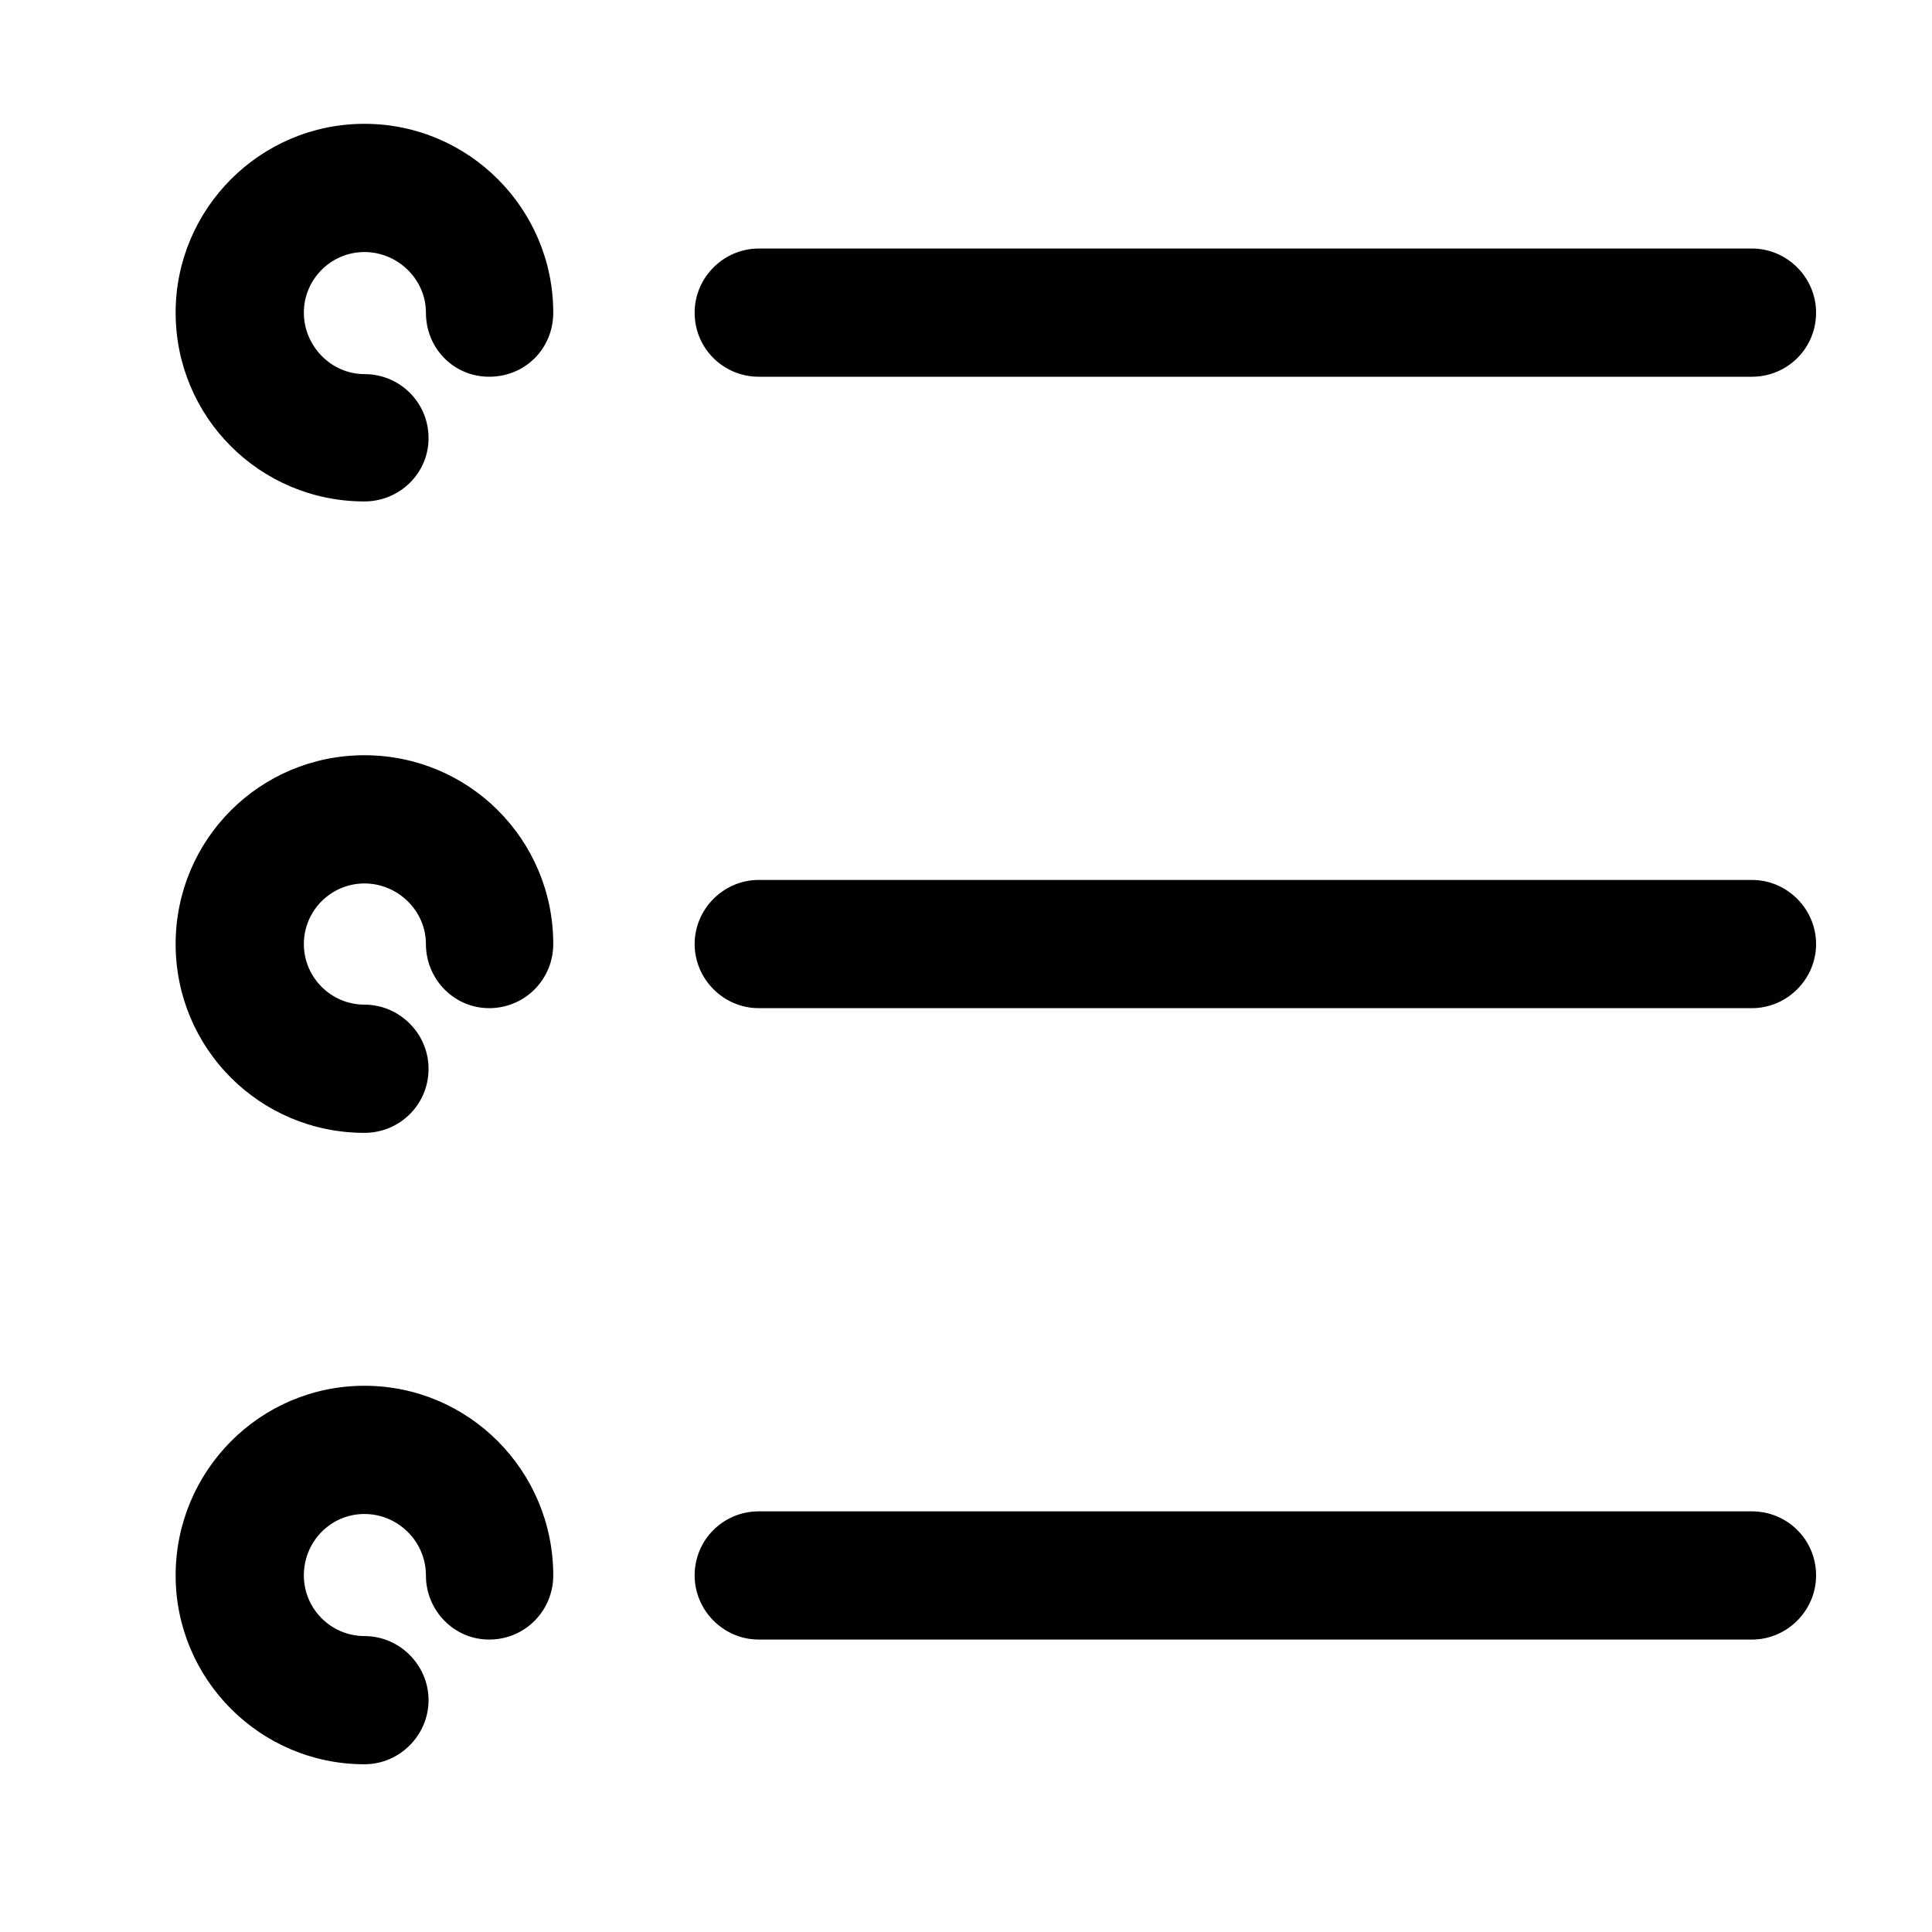 <svg viewBox="0 0 22 22">
	<path d="M4.15 15.78C2.96 15.78 2 16.75 2 17.94C2 19.12 2.96 20.09 4.15 20.09C4.55 20.09 4.88 19.76 4.88 19.36C4.88 18.96 4.55 18.63 4.15 18.63C3.77 18.63 3.46 18.32 3.46 17.94C3.46 17.55 3.77 17.24 4.15 17.24C4.53 17.24 4.85 17.55 4.85 17.94C4.85 18.34 5.17 18.67 5.57 18.67C5.98 18.67 6.3 18.34 6.3 17.94C6.3 16.75 5.34 15.78 4.15 15.78ZM8.64 4.29L19.95 4.29C20.35 4.29 20.68 3.97 20.68 3.56C20.68 3.16 20.35 2.83 19.95 2.83L8.64 2.83C8.24 2.83 7.91 3.16 7.91 3.56C7.91 3.97 8.24 4.29 8.64 4.29ZM4.15 8.6C2.96 8.6 2 9.56 2 10.75C2 11.94 2.96 12.9 4.15 12.9C4.55 12.9 4.88 12.58 4.88 12.17C4.88 11.77 4.55 11.44 4.15 11.44C3.77 11.44 3.46 11.13 3.46 10.75C3.46 10.37 3.77 10.06 4.15 10.06C4.53 10.06 4.85 10.37 4.85 10.75C4.85 11.15 5.17 11.48 5.57 11.48C5.98 11.48 6.3 11.15 6.3 10.75C6.3 9.56 5.34 8.6 4.15 8.6ZM19.95 10.02L8.64 10.02C8.24 10.02 7.91 10.35 7.91 10.75C7.91 11.15 8.24 11.48 8.64 11.48L19.95 11.48C20.35 11.48 20.68 11.15 20.68 10.75C20.68 10.35 20.35 10.02 19.95 10.02ZM19.95 17.21L8.64 17.21C8.24 17.21 7.91 17.53 7.91 17.94C7.91 18.34 8.24 18.67 8.64 18.67L19.95 18.67C20.35 18.67 20.68 18.34 20.68 17.94C20.68 17.53 20.35 17.21 19.95 17.21ZM4.15 1.41C2.96 1.41 2 2.38 2 3.56C2 4.75 2.96 5.71 4.15 5.71C4.55 5.71 4.88 5.39 4.88 4.99C4.88 4.58 4.55 4.26 4.15 4.26C3.77 4.26 3.46 3.94 3.46 3.56C3.46 3.18 3.77 2.87 4.15 2.87C4.53 2.87 4.85 3.18 4.85 3.56C4.85 3.97 5.17 4.29 5.57 4.29C5.98 4.29 6.3 3.97 6.3 3.56C6.3 2.38 5.34 1.41 4.15 1.41Z" />
</svg>
